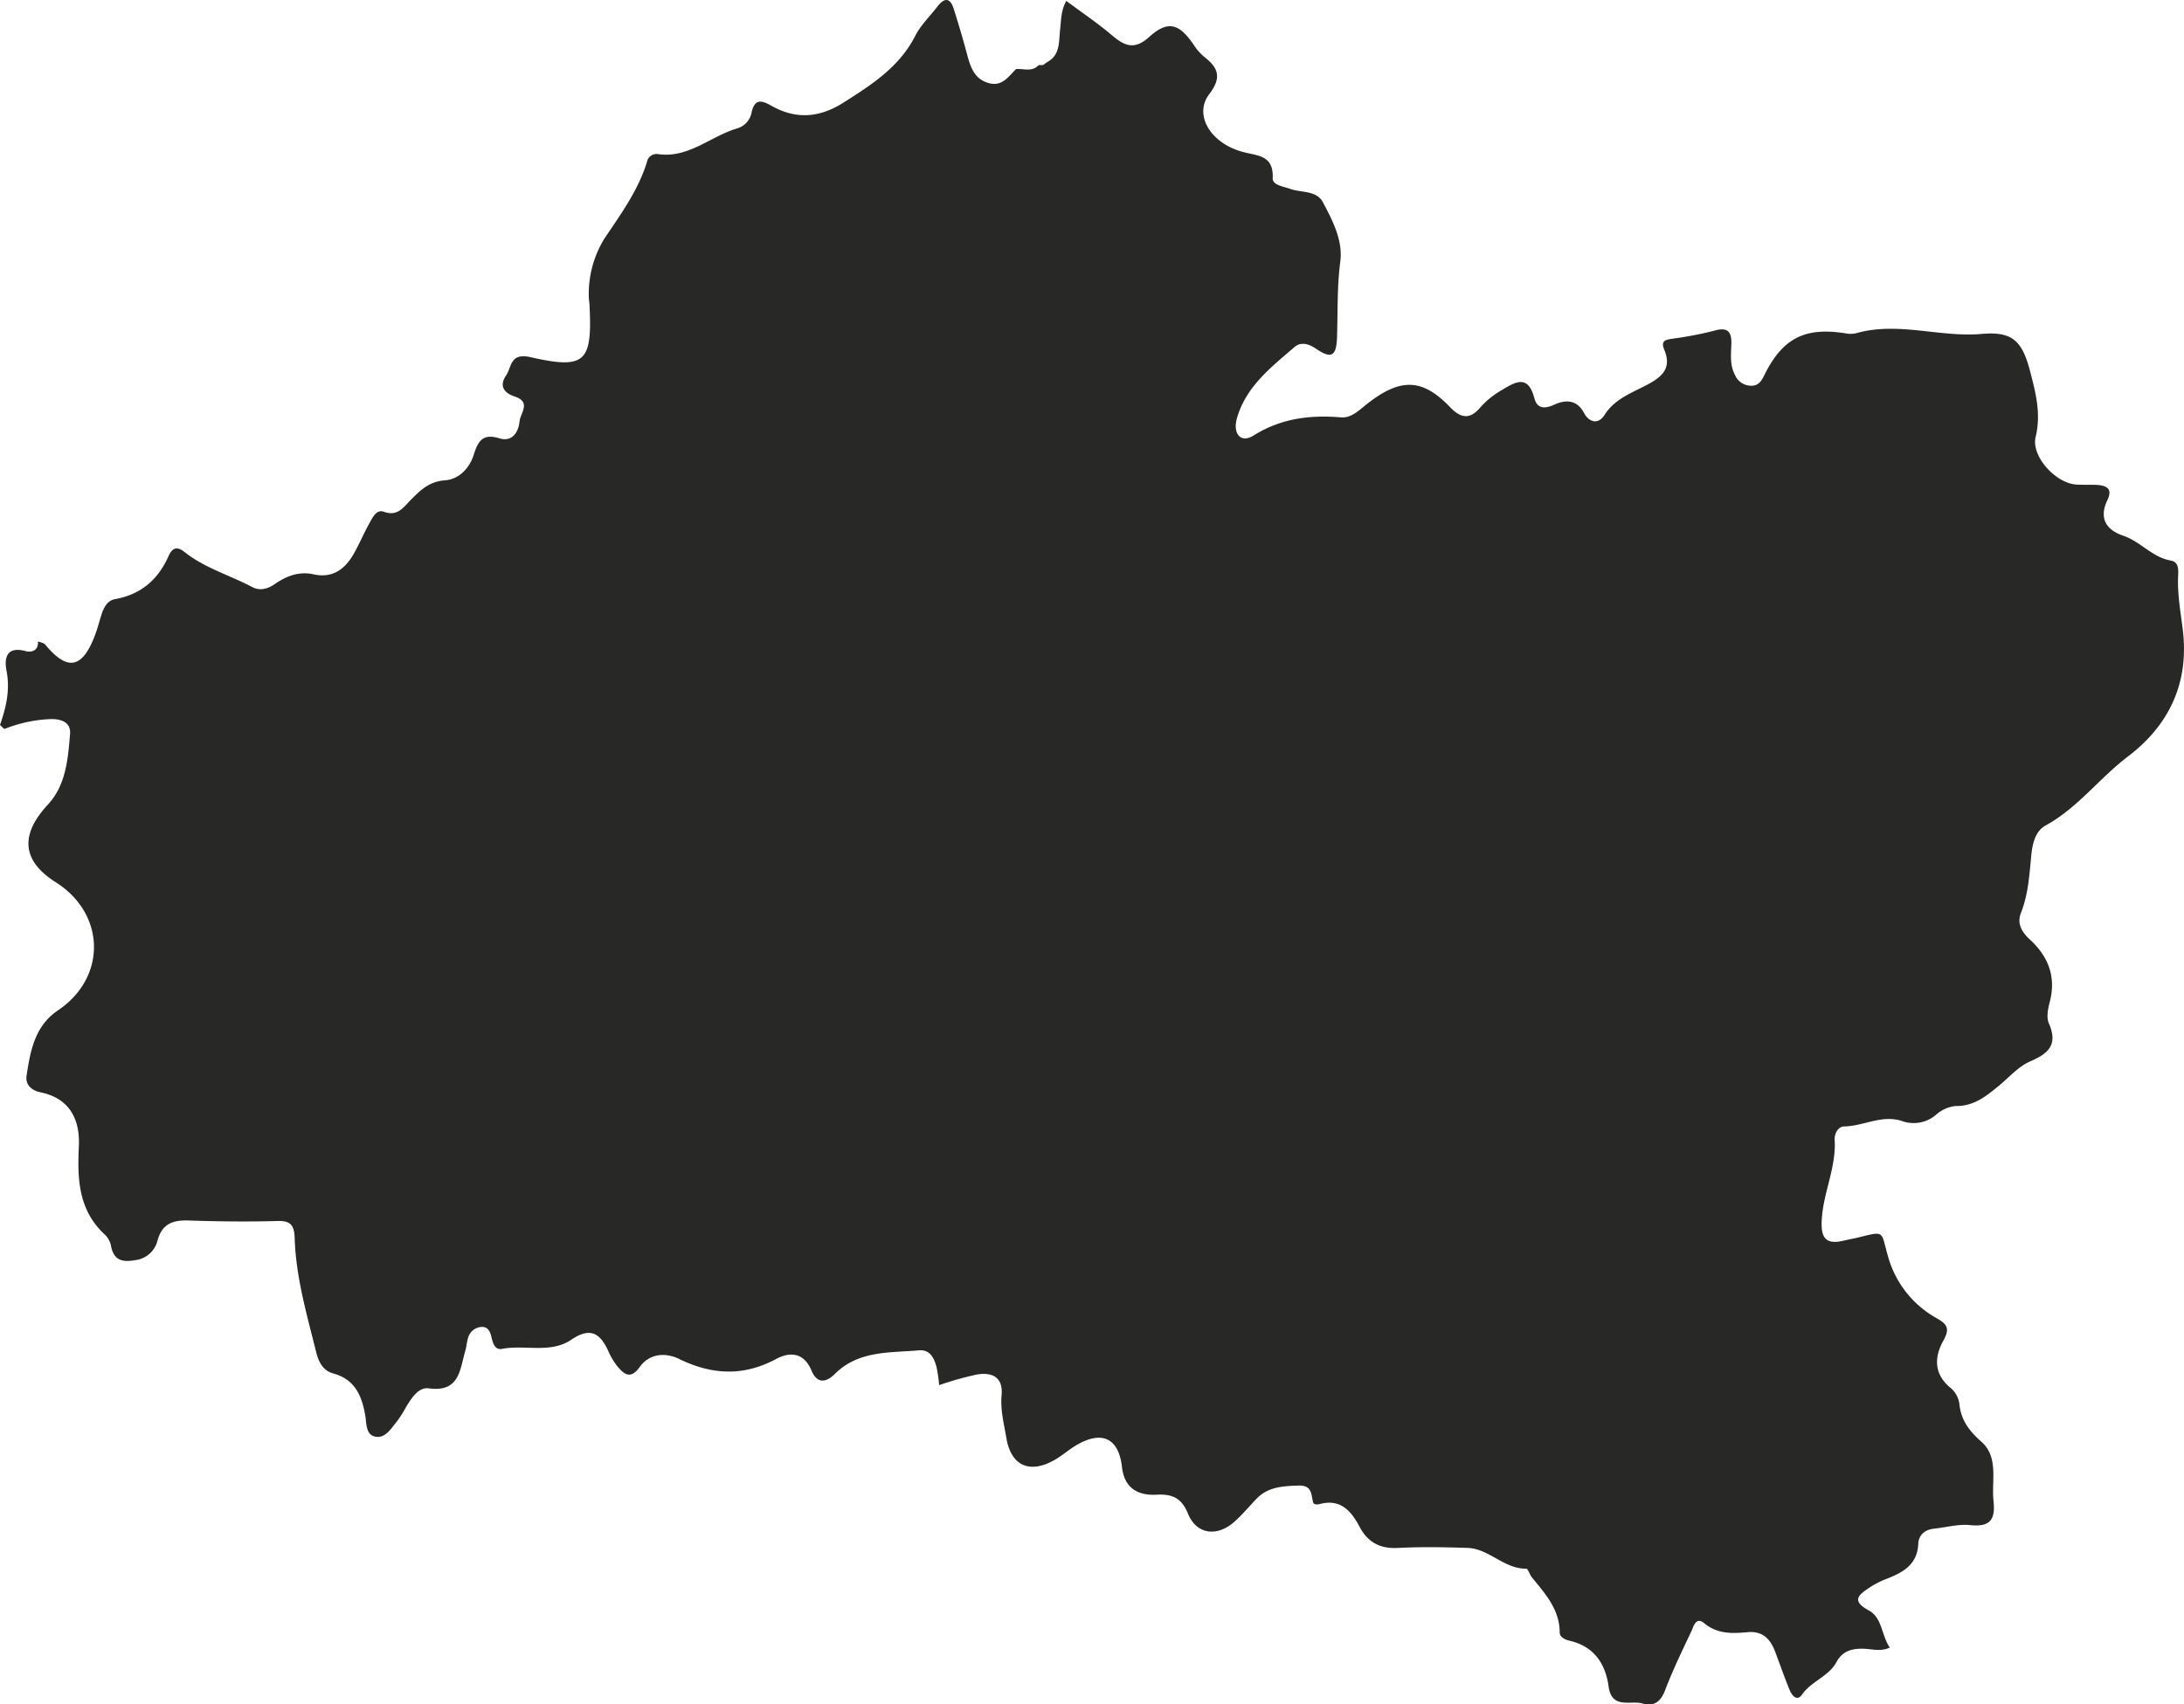 <svg xmlns="http://www.w3.org/2000/svg" viewBox="0 0 503.81 393.22"><defs><style>.cls-1{fill:#282827;}</style></defs><g id="Calque_2" data-name="Calque 2"><g id="Calque_1-2" data-name="Calque 1"><path class="cls-1" d="M490.88,174.55c-6.6,5-11.58,11.86-19,15.92-2.44,1.33-3.06,4.37-3.31,7-.43,4.47-.7,8.91-2.38,13.19-.95,2.41.16,4.38,2.09,6.15,4.22,3.87,6.08,8.58,4.56,14.39-.41,1.57-.81,3.56-.21,4.91,2.19,5-.14,7-4.37,8.82-2.65,1.17-4.75,3.6-7.05,5.51-3,2.46-5.84,4.83-10.11,4.76a8,8,0,0,0-4.47,2,7.94,7.94,0,0,1-7.94,1.44c-4.58-1.49-8.8,1.19-13.27,1.27-1.45,0-2.28,1.78-2.2,3,.43,6.61-2.82,12.6-3,19.11-.13,4,1.41,5.1,5,4.26,1.29-.31,2.6-.53,3.89-.86,5.79-1.46,4.78-1.17,6.4,4.39a23.48,23.48,0,0,0,10.76,14.07c2.76,1.54,3.74,2.42,2,5.5-2.08,3.76-2.16,7.66,1.59,10.77A5.8,5.8,0,0,1,452,324c.39,3.71,2.25,6.16,5.06,8.65,4.07,3.6,2.3,9,2.81,13.72.46,4.29-.8,6-5.38,5.53-2.73-.29-5.57.53-8.37.82-2.14.23-3.52,1.49-3.61,3.5-.22,4.69-3.37,6.52-7.11,8a20.33,20.33,0,0,0-4,2c-2.32,1.57-4.69,3-.29,5.37,3.11,1.68,2.9,5.78,4.83,8.57-2.2,1-4.17.3-6.08.26-2.71-.06-4.83.51-6.24,3.11-1.79,3.31-5.77,4.37-7.93,7.47-1.18,1.7-2.36.16-2.87-1.1-1.2-2.92-2.23-5.91-3.35-8.86s-2.93-4.76-6.36-4.44-6.9.48-9.95-2.05c-1.94-1.61-2.49.71-3,1.86-2.13,4.5-4.31,9-6.07,13.63-1.05,2.75-2.67,3.76-5.28,3s-7,1.42-7.73-3.9-3.42-9.32-9.1-10.59c-1-.23-2.17-.87-2.18-1.82,0-5.36-3.34-9-6.42-12.78-.51-.63-.89-2-1.31-2-5.13.05-8.58-4.63-13.53-4.79-5.32-.18-10.67-.27-16,0-4.2.24-7-1.28-8.93-4.91s-4.35-6.44-9.07-5.24c-.65.17-1.51.27-1.67-.51-.42-1.93-.33-3.84-3.37-3.73-3.59.13-7,.28-9.67,3.07-1.73,1.8-3.32,3.75-5.19,5.38-4,3.46-8.66,2.8-10.61-2-1.52-3.72-3.76-4.53-7.29-4.34-4.41.23-7.39-1.65-7.92-6.39-.75-6.62-4.57-8.51-10.46-5.07-1.72,1-3.23,2.36-4.95,3.36-5.81,3.39-10.18,1.49-11.26-5-.55-3.25-1.41-6.49-1.1-9.86.38-4.22-2.22-5.33-5.64-4.78a74.08,74.08,0,0,0-8.77,2.46,30.34,30.34,0,0,0-.63-4.3c-.56-2-1.51-3.94-4-3.73-6.79.6-13.93,0-19.4,5.42-2,2-4.09,2.39-5.4-.73-1.72-4.13-4.87-4.46-8.16-2.7-7.56,4.06-14.83,3.69-22.38,0-3.15-1.54-6.85-1.28-9.07,1.82s-3.74,1.63-5.32-.3a15.74,15.74,0,0,1-2-3.44c-1.9-4.09-4.16-5.46-8.51-2.51-4.79,3.24-10.7,1.08-16,2.11-1.57.3-2.08-1.31-2.39-2.68s-.87-2.62-2.61-2.36a3.44,3.44,0,0,0-2.81,2.54c-.3,1-.34,2-.62,2.92-1.27,4.35-1.31,9.65-8.43,8.68-2.34-.32-3.94,2.18-5.18,4.21a29.2,29.2,0,0,1-2.13,3.38c-1.36,1.63-2.67,4-5,3.56s-2-3.19-2.36-5c-.8-4.55-2.42-8.24-7.4-9.6-2.53-.69-3.44-2.94-4-5.28-2.12-8.54-4.58-17-4.86-25.88-.1-2.9-.81-4.11-4-4-6.82.19-13.66.11-20.48-.12-3.62-.13-6.09.76-7.15,4.58a6,6,0,0,1-4.88,4.53c-2.6.46-5,.52-5.79-2.89A5.24,5.24,0,0,0,24.33,285c-6.19-5.61-6.52-12.78-6.14-20.45.3-6.12-2-11.1-8.86-12.52-1.92-.4-3.52-1.63-3.2-3.83C7,242.48,8,236.76,13.38,233.12c11.27-7.59,11-22.21-.45-29.51-7.92-5-8.36-11-1.85-18,4.14-4.47,4.61-10.51,5.08-16.27.22-2.74-2.14-3.49-4.52-3.42A32.1,32.1,0,0,0,1,168.21l-1-.93c1.41-4.05,2.36-8.05,1.51-12.48-.56-2.87-.07-5.79,4.42-4.56,1.44.39,3-.2,2.82-2.25.59.23,1.34.32,1.69.75,5.11,6.17,8.53,5.56,11.46-2.14.59-1.55,1-3.16,1.5-4.75s1.32-3.27,3.11-3.6c5.91-1.07,9.86-4.38,12.31-9.8.66-1.47,1.55-2.83,3.74-1.09,4.65,3.72,10.47,5.36,15.68,8.12,1.61.85,3.42.49,5.14-.71,2.62-1.82,5.55-3,8.91-2.26,4.47,1,7.34-1.22,9.38-4.85,1.3-2.31,2.33-4.78,3.63-7.09.71-1.26,1.57-3.11,3.29-2.48,3.16,1.15,4.52-1.1,6.17-2.75,2.23-2.23,4.23-4.25,7.88-4.51,3.16-.22,5.64-2.71,6.65-5.92s2.1-4.94,5.93-3.77c2.86.87,4.37-1.3,4.62-3.88.18-1.92,2.78-4.48-1.08-5.76-2.48-.82-3.69-2.42-2-4.89,1.32-2,.9-5.26,5.61-4.2C135,85.28,136.63,83.54,136,70.65c0-.66-.14-1.32-.17-2a24.4,24.4,0,0,1,3.59-13.59c3.81-5.69,7.78-11.08,9.82-17.68a2.25,2.25,0,0,1,2.59-1.82c7,1,12.09-4.13,18.22-5.93a4.74,4.74,0,0,0,3.29-3.51c.76-3.67,2.52-2.88,4.85-1.59,5.62,3.11,11,2.58,16.43-.88,6.5-4.13,12.85-8.19,16.52-15.39,1.25-2.47,3.38-4.49,5.09-6.73,1.54-2,2.9-2.23,3.76.46q1.74,5.45,3.22,11c.77,2.85,1.79,5.39,5,6.21,3,.78,4.44-1.56,6.18-3.26,1.76-.16,3.71.74,5.2-.92h1l.95-.68c3.07-1.62,2.69-4.73,3-7.42.27-2.14.13-4.33,1.43-6.71,3.54,2.64,7.2,5.09,10.53,7.92,2.91,2.47,5.17,3.49,8.57.42,4.26-3.86,6.85-3.18,10.12,1.53a13.47,13.47,0,0,0,2.55,3c3.29,2.53,4.17,4.77,1.22,8.63-3.6,4.71.16,11.2,7.5,13.28,3.48,1,7.36.65,7.13,6.11-.07,1.64,2.48,1.91,4,2.47,2.59.95,6.1.29,7.59,3.11,2.25,4.24,4.64,8.84,4,13.69-.76,5.82-.56,11.6-.75,17.4-.14,4.42-1.29,5.12-4.85,2.69-1.77-1.21-3.56-1.63-5-.35-5.38,4.65-11.15,9.07-13.24,16.39-1,3.56.86,5.84,3.82,4,6.4-4,13-4.79,20.21-4.2,2.56.21,4.48-2,6.46-3.47,7.41-5.64,12.39-5.46,18.69,1.13,2.61,2.74,4.72,2.74,7,0a19.49,19.49,0,0,1,5-4c3.28-2,6-3.45,7.42,1.89.66,2.46,2.29,2.57,4.66,1.5s5.09-1.3,6.8,1.93c1.09,2.08,3.22,2.84,4.74.46,2.33-3.65,6.07-5,9.6-6.84s6-3.82,4.19-8.17c-1-2.36.59-2.36,2.18-2.62a82.87,82.87,0,0,0,9.27-1.79c3.34-1,4.17.38,4,3.39-.09,2.31-.31,4.68.87,6.85A4.07,4.07,0,0,0,403.82,89c1.87.1,2.55-1.16,3.24-2.56,4.18-8.4,9.29-11,18.59-9.54a5.92,5.92,0,0,0,2.48,0c9.68-2.78,19.32,1,29,.15,7.13-.64,9.37,1.67,11.17,8.58,1.3,5,2.58,9.81,1.29,15.17-1.09,4.5,4.65,10.72,9.37,11,1.66.11,3.33,0,5,.1,2.2.2,3.38,1,2.15,3.55-1.9,4-.39,6.77,3.67,8.15s6.69,5,11,5.74c1.9.35,1.74,2.18,1.67,3.69-.17,4.17.59,8.24,1.09,12.37C505,157.5,500.43,167.3,490.88,174.55Z"/></g></g></svg>